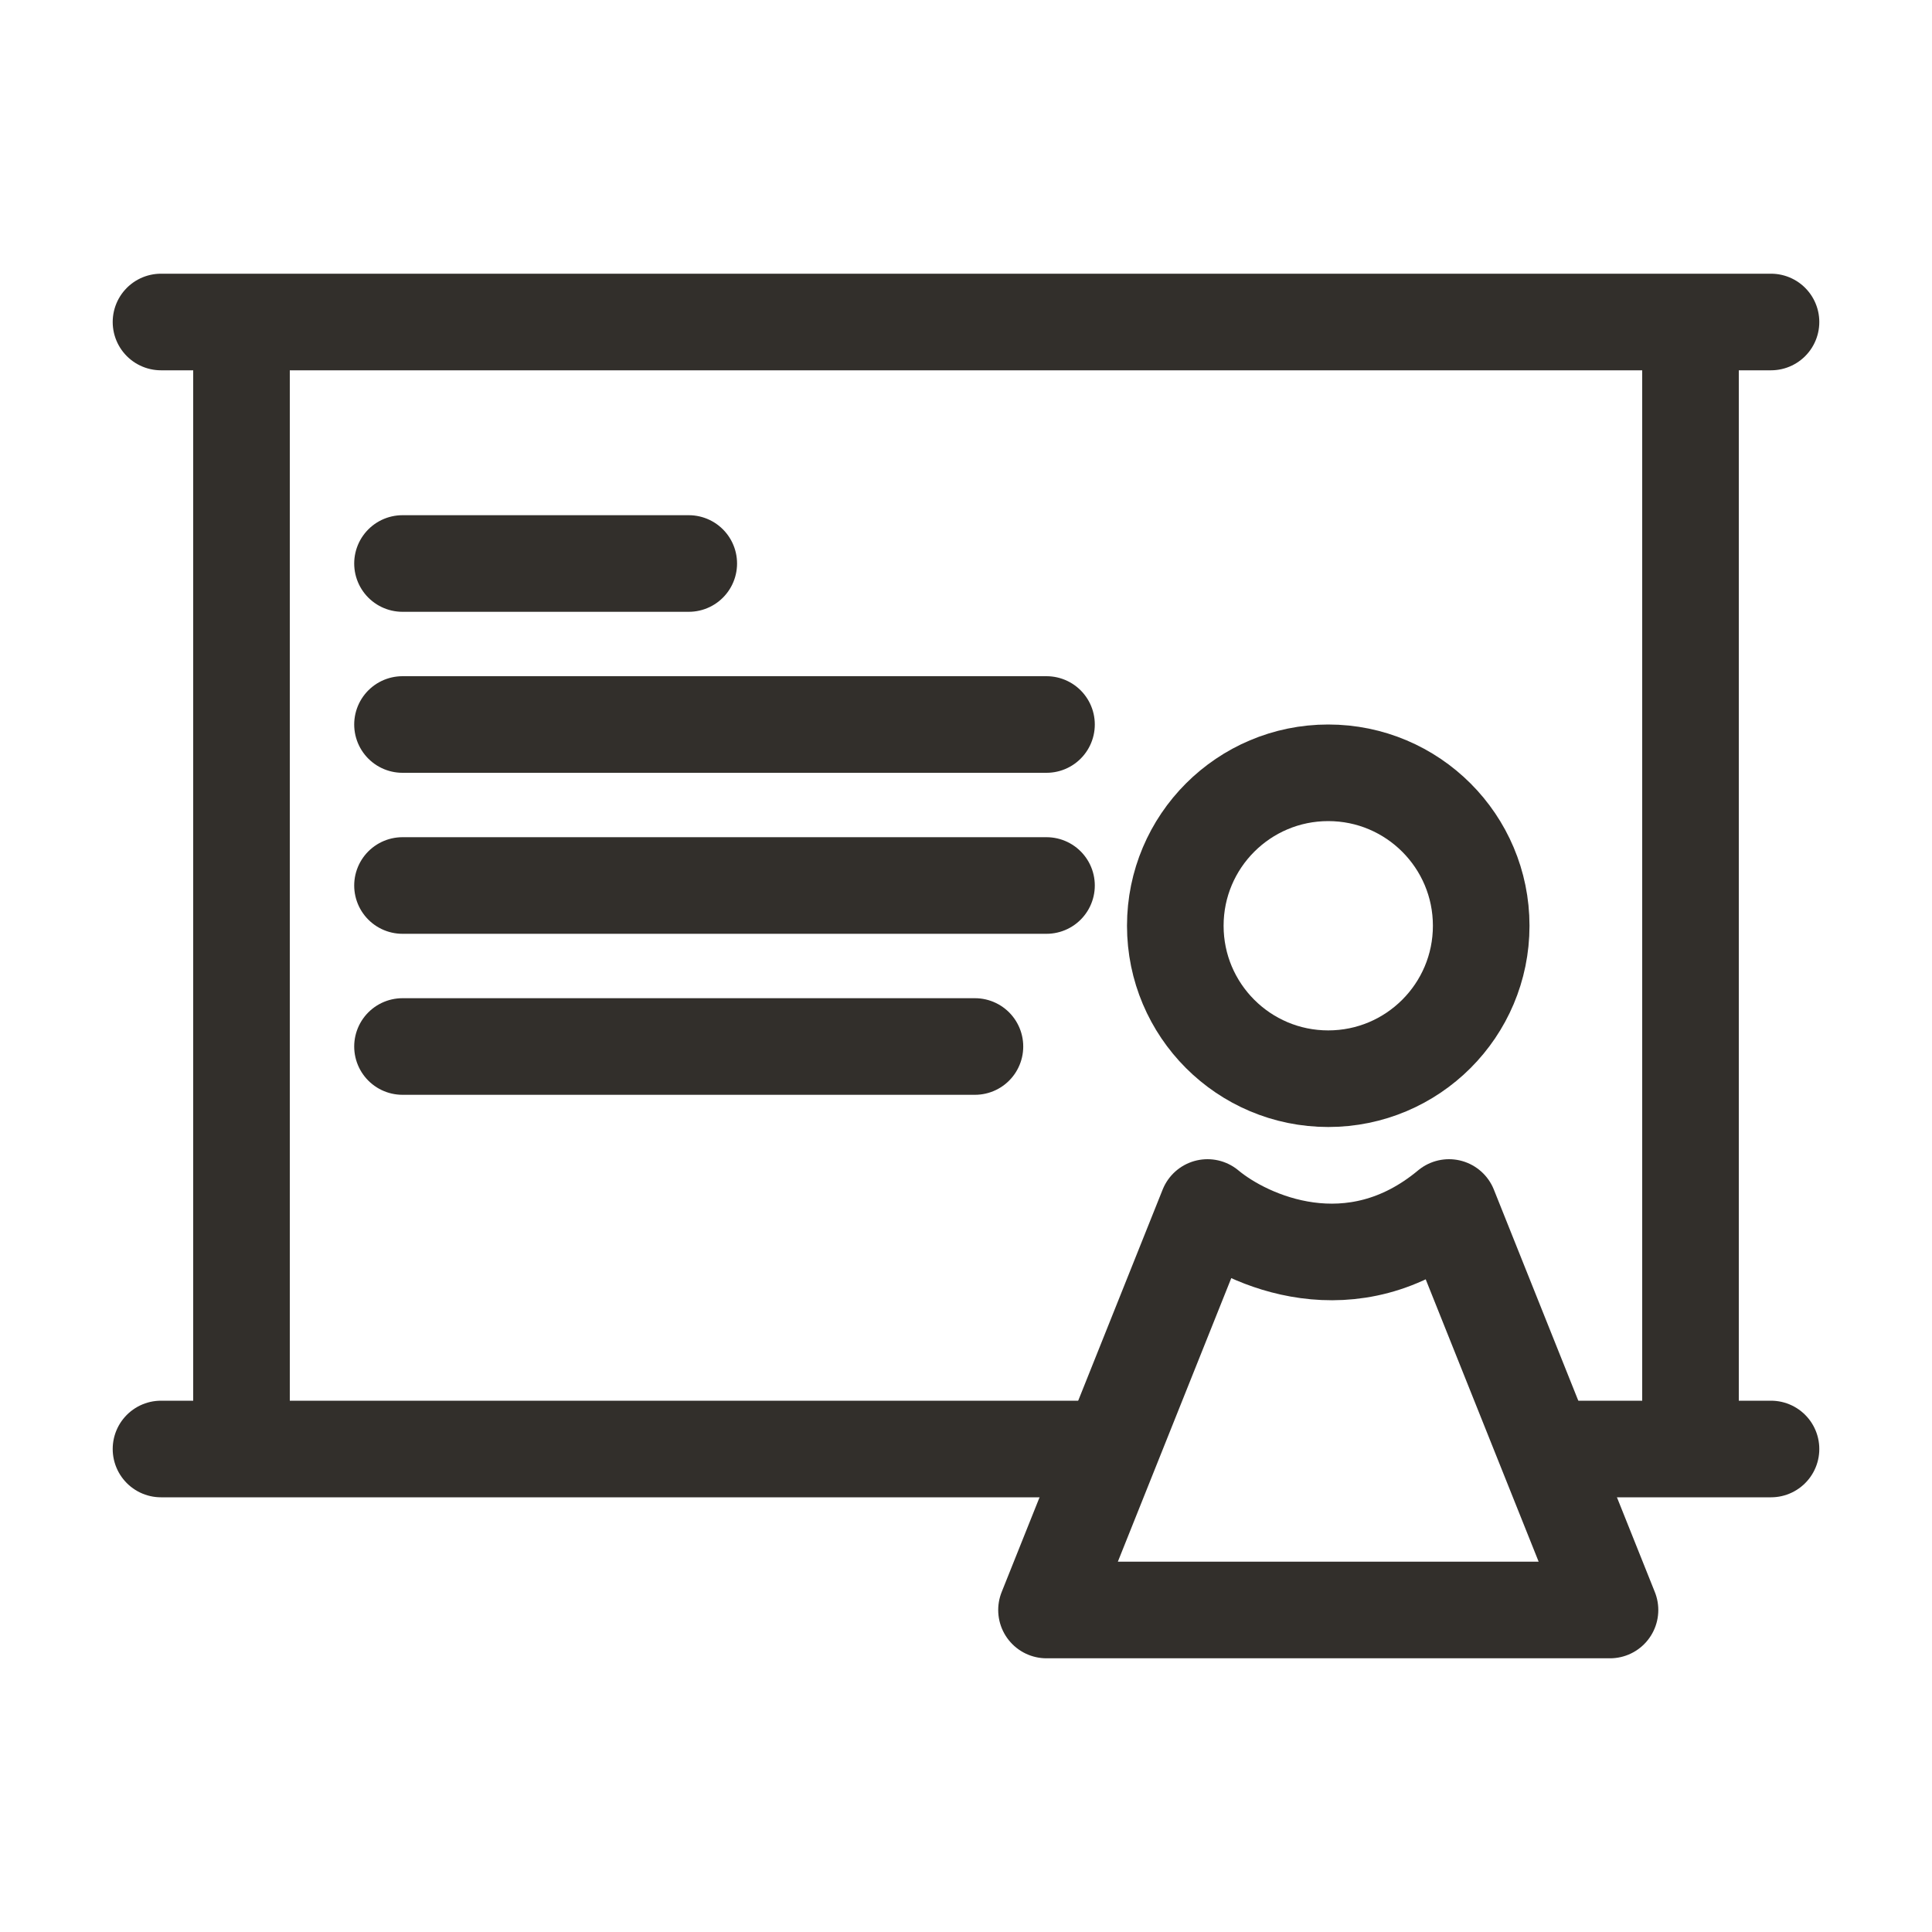 <svg width="24" height="24" viewBox="0 0 24 24" fill="none" xmlns="http://www.w3.org/2000/svg">
<circle cx="16.5" cy="11.5" r="1.9" stroke="#322F2B" stroke-width="1.2"/>
<path d="M15 15L13 20H20L19 17.5L18 15C16.8 16 15.5 15.417 15 15Z" stroke="#322F2B" stroke-width="1.2" stroke-linecap="round" stroke-linejoin="round"/>
<path d="M5 7H8.556M5 9H13M5 11H13M5 13H12.111" stroke="#322F2B" stroke-width="1.2" stroke-linecap="round" stroke-linejoin="round"/>
<path d="M2 4H3M22 4H21M2 18H3M13.776 18H3M22 18H21M19.216 18H21M21 4V18M21 4H3M3 4V18" stroke="#322F2B" stroke-width="1.2" stroke-linecap="round" stroke-linejoin="round"/>
</svg>
